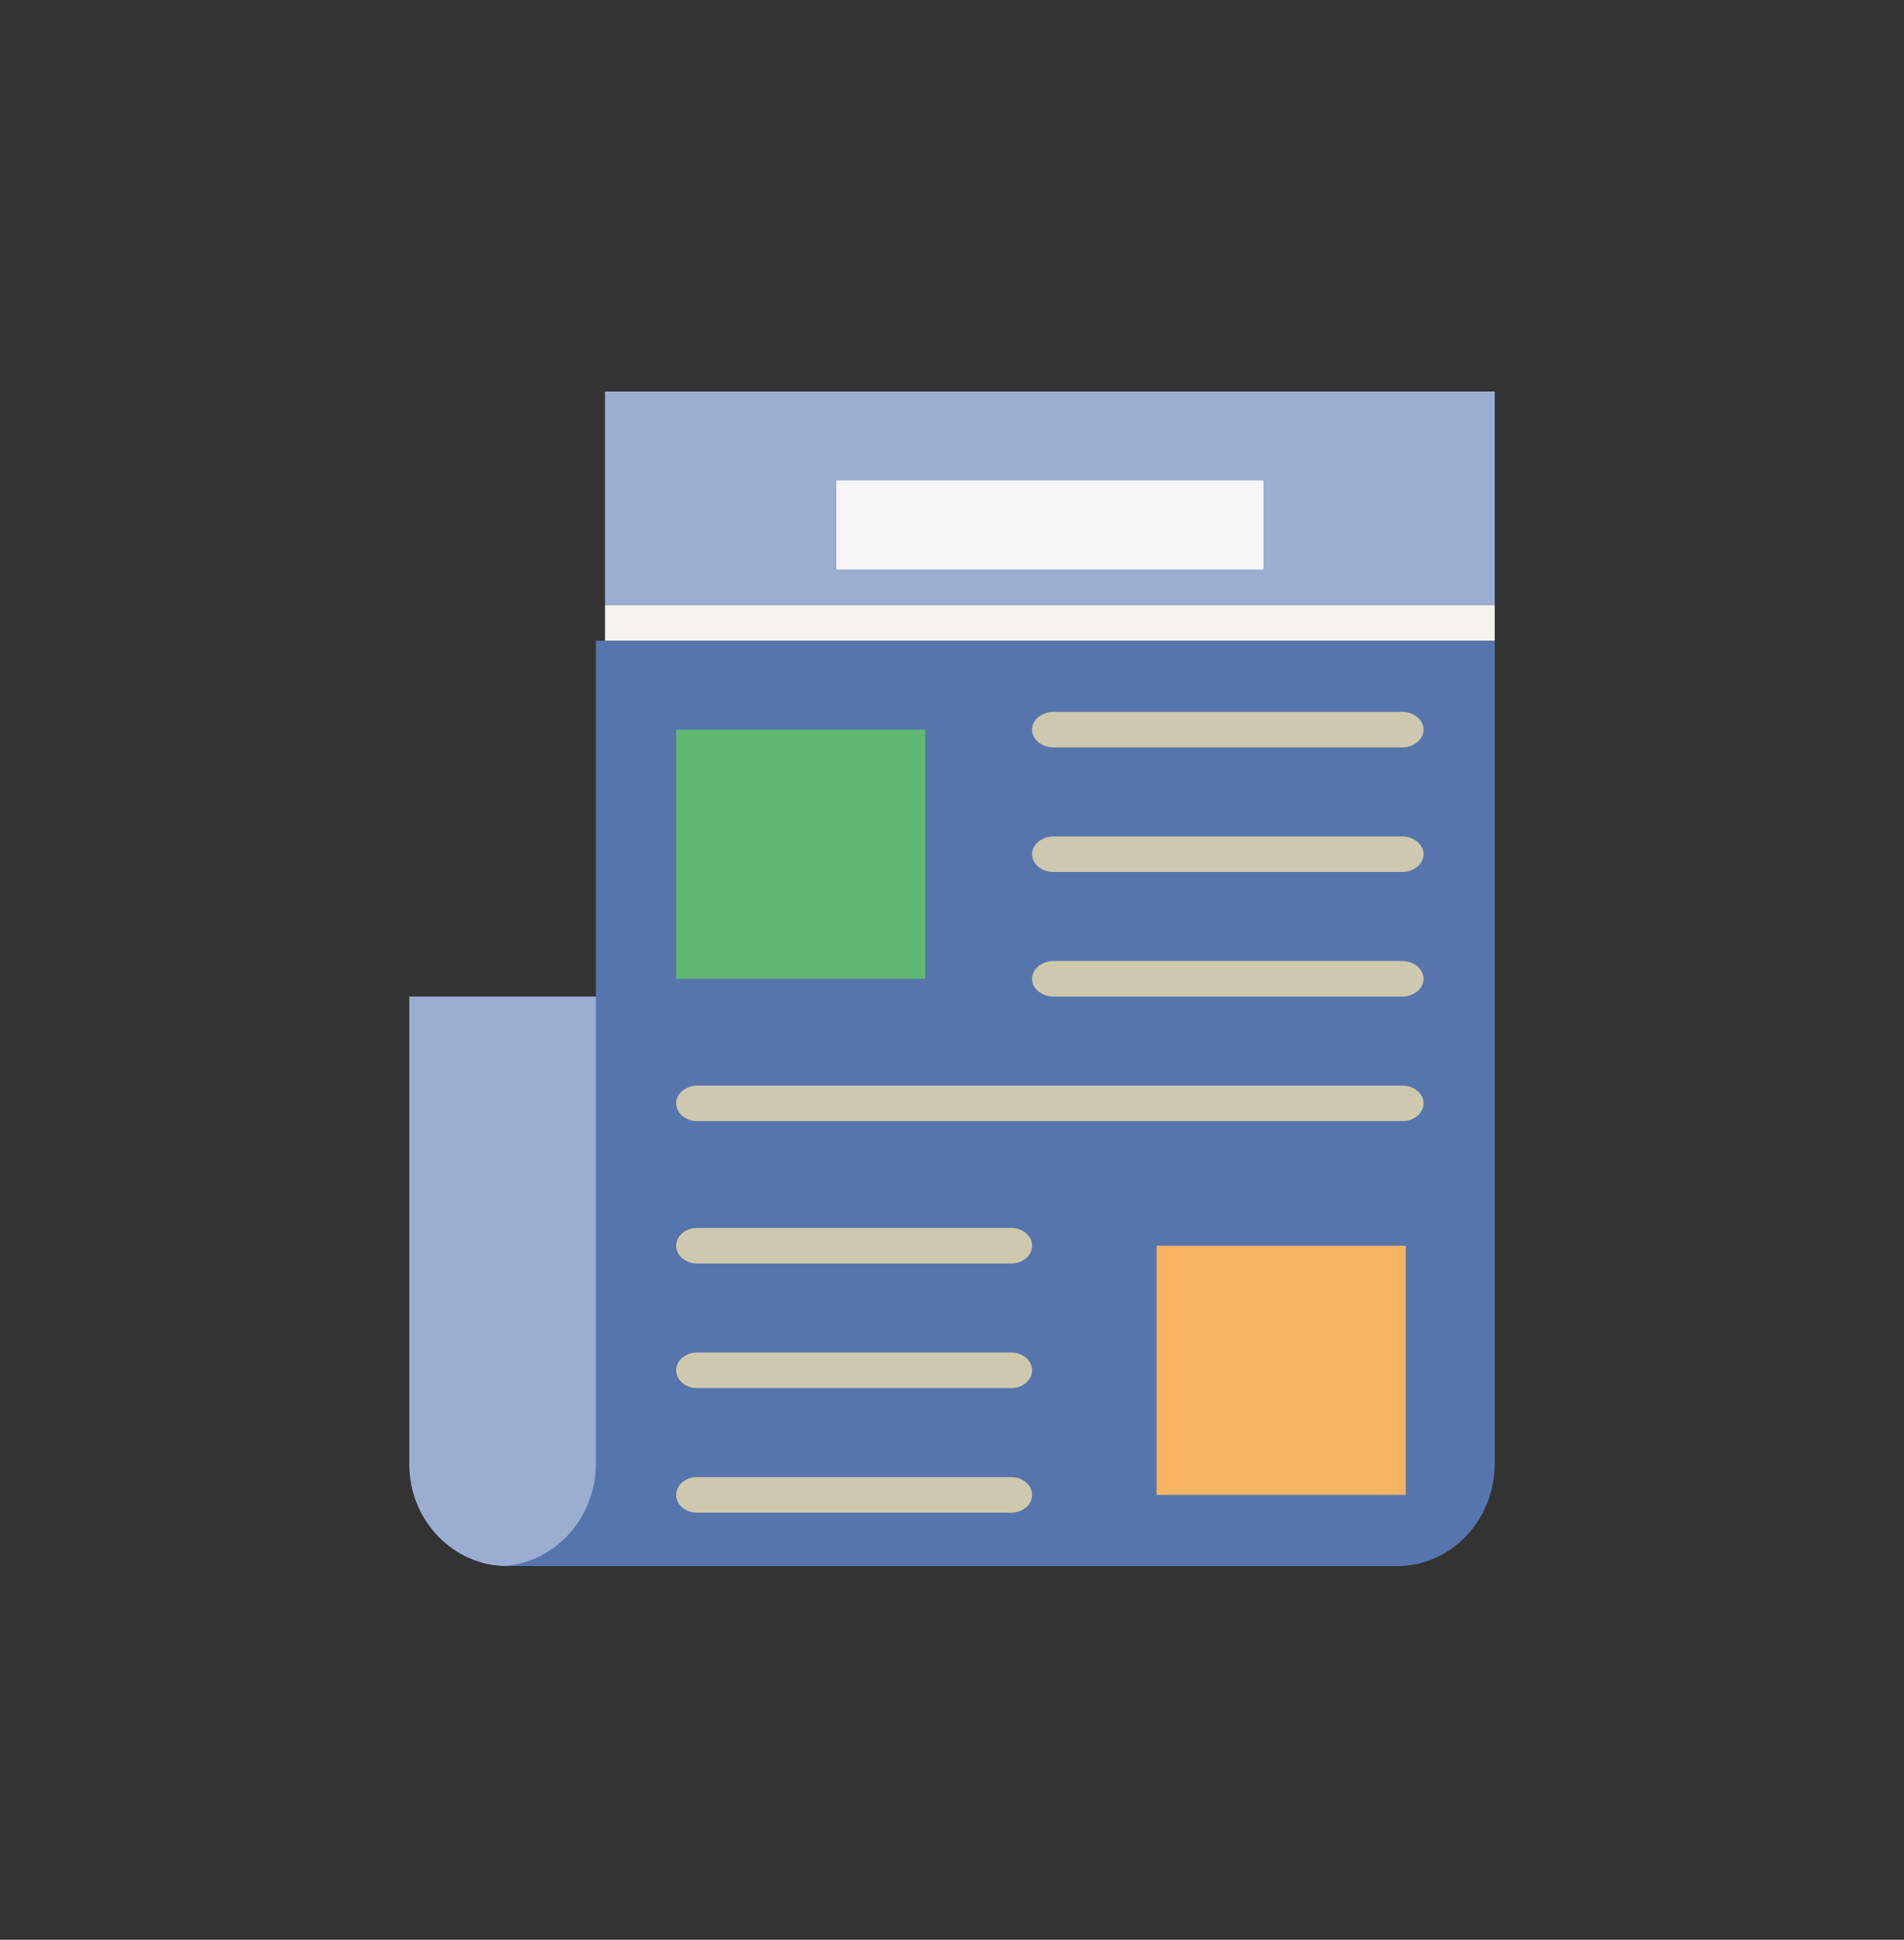 <?xml version="1.0" encoding="UTF-8"?>
<svg width="107px" height="109px" viewBox="0 0 107 109" version="1.1" xmlns="http://www.w3.org/2000/svg" xmlns:xlink="http://www.w3.org/1999/xlink">
    <rect x="0" y="0" width="107" height="109" fill="#333333" stroke="none"/>
    <!-- Generator: Sketch 52.2 (67145) - http://www.bohemiancoding.com/sketch -->
    <title>lost abd found</title>
    <desc>Created with Sketch.</desc>
    <g id="lost-abd-found" stroke="none" stroke-width="1" fill="none" fill-rule="evenodd">
        <g id="Group-6-Copy" transform="translate(23, 22)">
            <g id="Group-2">
                <path d="M5.5,66 C2.475,66 0,63.429 0,60.286 L0,34 L11,34 L11,60.286 C11,63.429 8.525,66 5.5,66 Z" id="Path" fill="#9BAED2"></path>
                <rect id="Rectangle" fill="#9BAED2" x="11" y="0" width="50" height="12"></rect>
                <path d="M10.491,39.422 L10.491,47.511 L10.491,60.222 C10.491,63.4 8.02,66 5,66 L10.491,66 L17.081,66 L55.52,66 C58.546,66 61,63.418 61,60.234 L61,14 L10.491,14 L10.491,39.422 Z" id="Path" fill="#5775AD"></path>
                <rect id="Rectangle" fill="#F6F6F6" x="24" y="5" width="24" height="5"></rect>
            </g>
            <rect id="Rectangle" fill="#F4F3ED" x="11" y="12" width="50" height="2"></rect>
            <rect id="Rectangle" fill="#61B872" x="15" y="19" width="14" height="14"></rect>
            <path d="M55.778,20 L36.222,20 C35.546,20 35,19.553 35,19 C35,18.447 35.546,18 36.222,18 L55.778,18 C56.454,18 57,18.447 57,19 C57,19.553 56.454,20 55.778,20 Z" id="Path" fill="#CEC9AE"></path>
            <path d="M55.778,27 L36.222,27 C35.546,27 35,26.553 35,26 C35,25.447 35.546,25 36.222,25 L55.778,25 C56.454,25 57,25.447 57,26 C57,26.553 56.454,27 55.778,27 Z" id="Path" fill="#CEC9AE"></path>
            <path d="M55.778,34 L36.222,34 C35.546,34 35,33.553 35,33 C35,32.447 35.546,32 36.222,32 L55.778,32 C56.454,32 57,32.447 57,33 C57,33.553 56.454,34 55.778,34 Z" id="Path" fill="#CEC9AE"></path>
            <path d="M55.8,41 L16.2,41 C15.536,41 15,40.553 15,40 C15,39.447 15.536,39 16.2,39 L55.8,39 C56.464,39 57,39.447 57,40 C57,40.553 56.464,41 55.8,41 Z" id="Path" fill="#CEC9AE"></path>
            <path d="M33.824,49 L16.176,49 C15.526,49 15,48.553 15,48 C15,47.447 15.526,47 16.176,47 L33.824,47 C34.474,47 35,47.447 35,48 C35,48.553 34.474,49 33.824,49 Z" id="Path" fill="#CEC9AE"></path>
            <path d="M33.824,56 L16.176,56 C15.526,56 15,55.553 15,55 C15,54.447 15.526,54 16.176,54 L33.824,54 C34.474,54 35,54.447 35,55 C35,55.553 34.474,56 33.824,56 Z" id="Path" fill="#CEC9AE"></path>
            <path d="M33.824,63 L16.176,63 C15.526,63 15,62.553 15,62 C15,61.447 15.526,61 16.176,61 L33.824,61 C34.474,61 35,61.447 35,62 C35,62.553 34.474,63 33.824,63 Z" id="Path" fill="#CEC9AE"></path>
            <rect id="Rectangle" fill="#F7B563" x="42" y="48" width="14" height="14"></rect>
        </g>
    </g>
</svg>